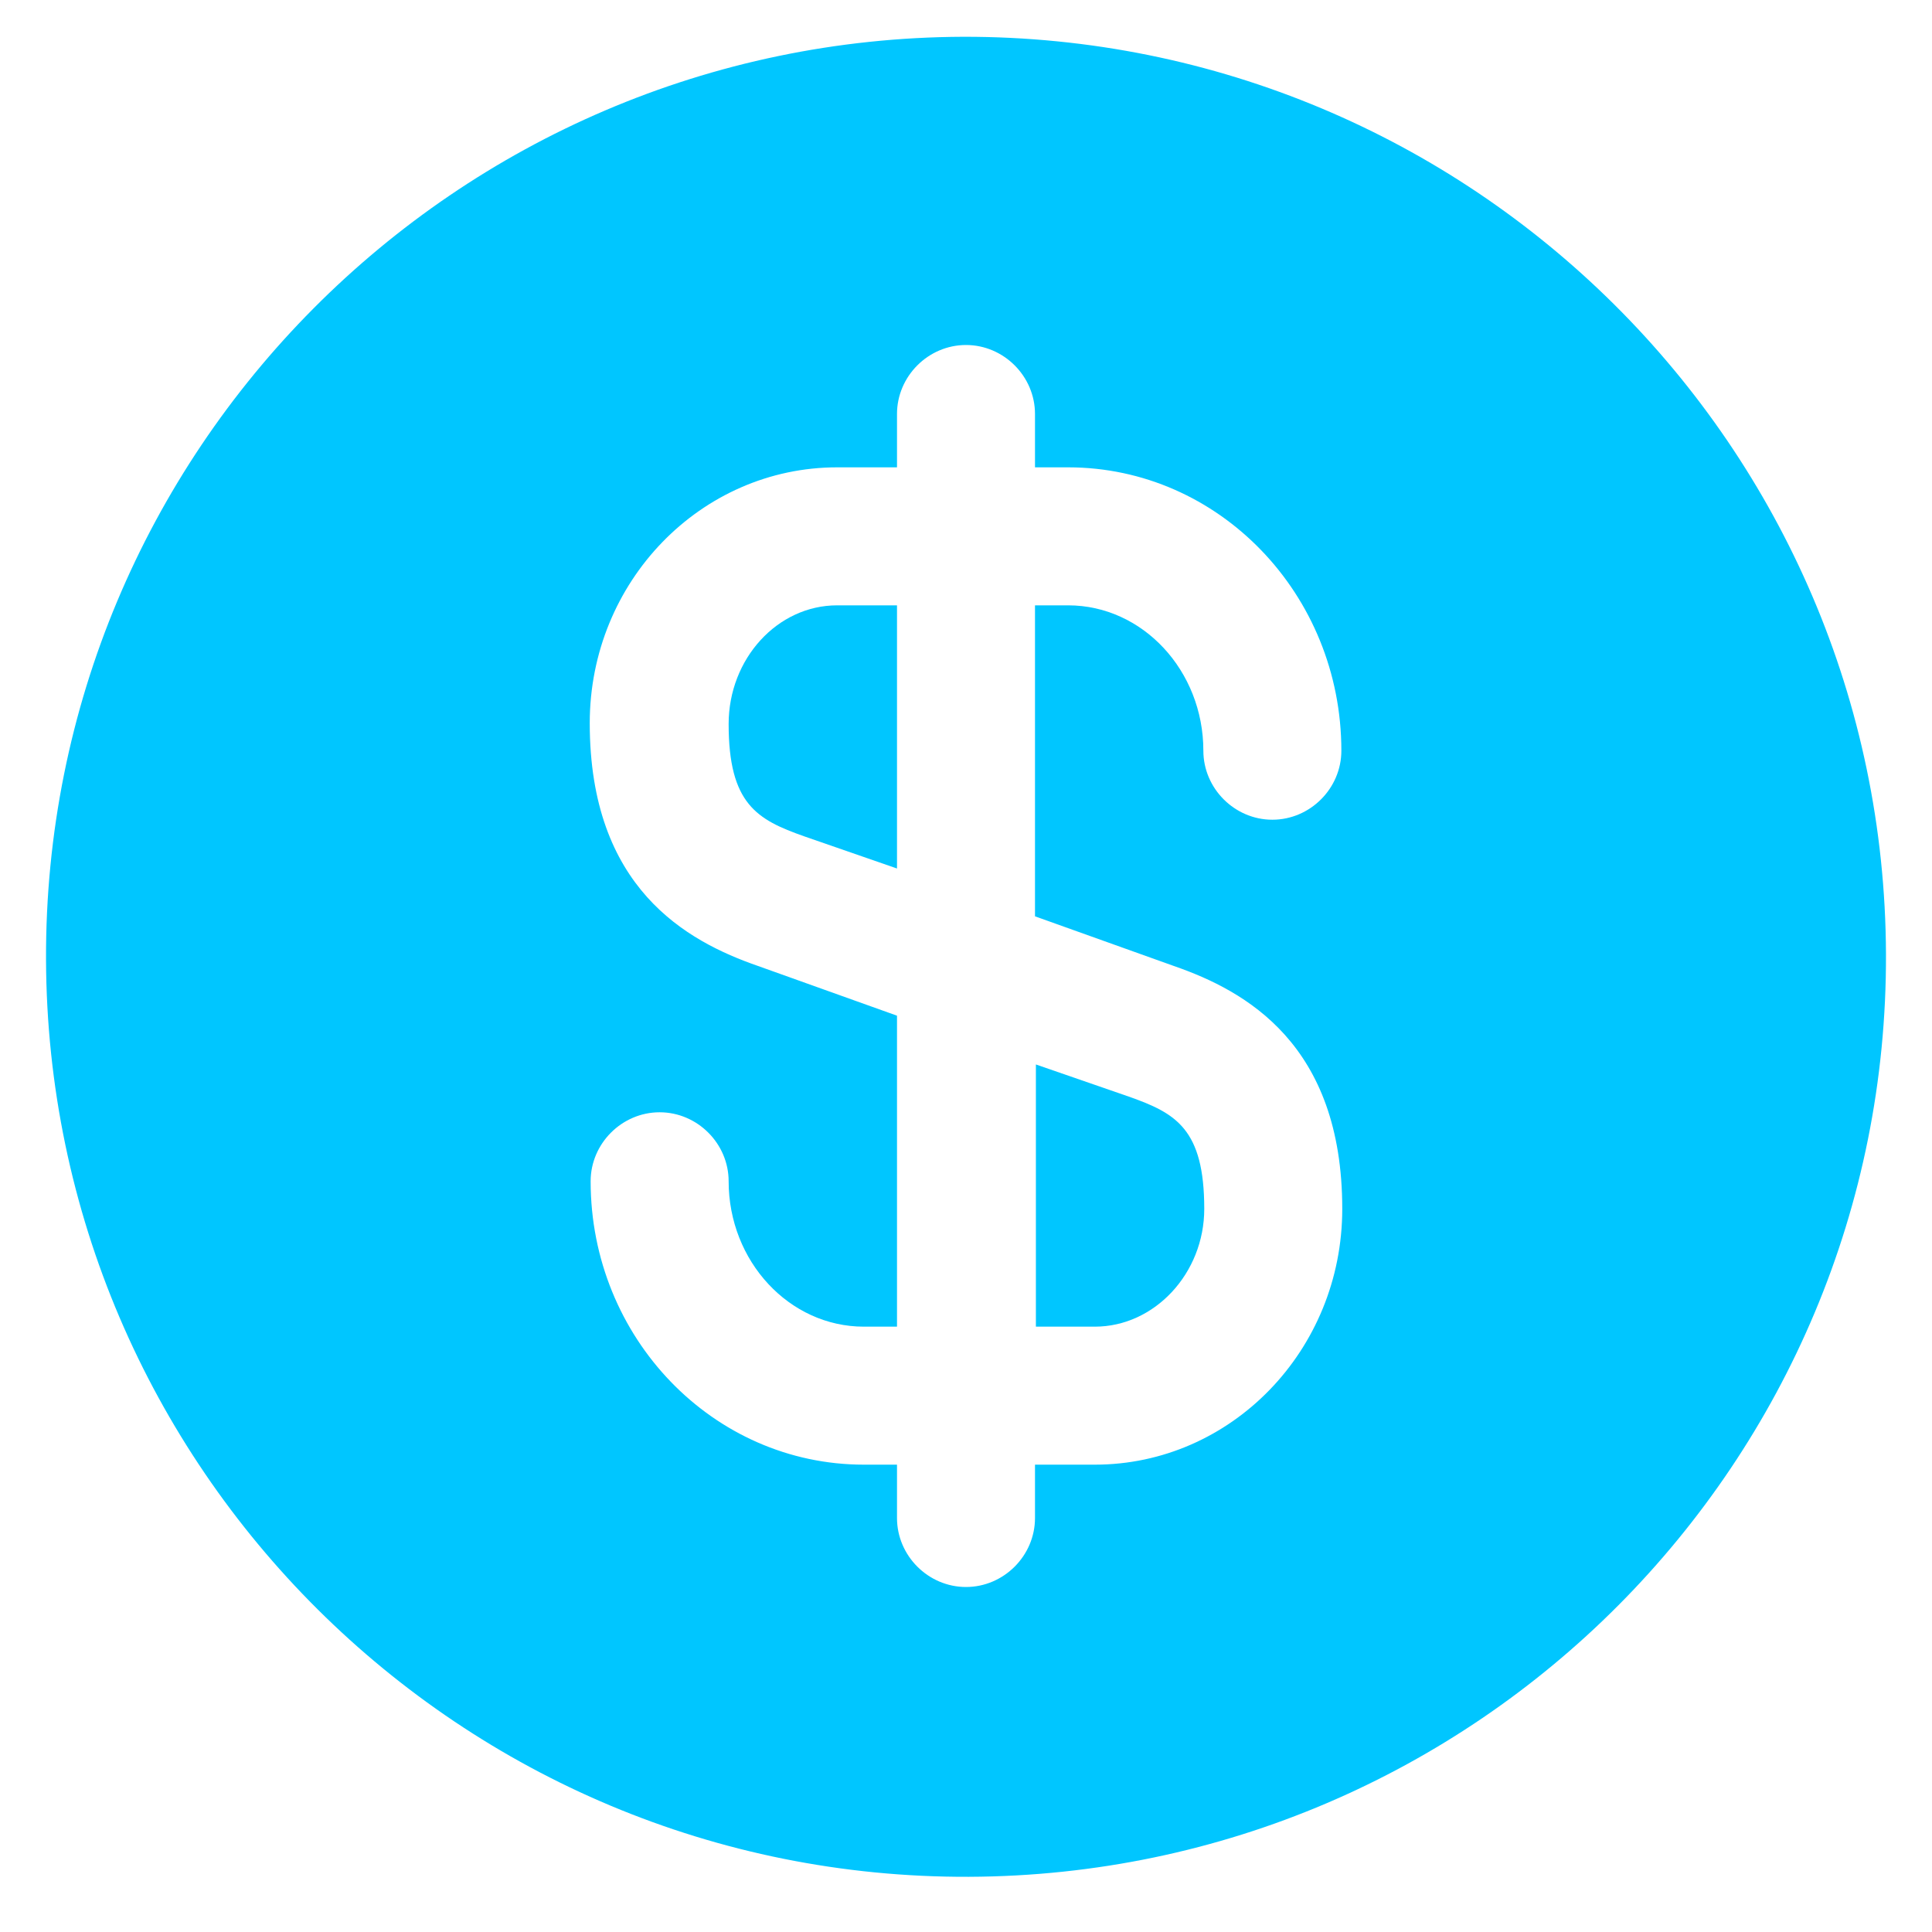 <svg width="28" height="28" viewBox="0 0 28 28" fill="none" xmlns="http://www.w3.org/2000/svg">
<path d="M15 19.227H15.867C16.733 19.227 17.453 18.453 17.453 17.52C17.453 16.36 17.04 16.133 16.36 15.893L15.013 15.427V19.227H15Z" fill="#00c6ff"/>
<path d="M13.96 0.533C6.6 0.56 0.64 6.547 0.667 13.907C0.693 21.267 6.68 27.227 14.04 27.2C21.4 27.173 27.36 21.187 27.333 13.827C27.307 6.467 21.32 0.52 13.96 0.533ZM17.013 14C18.053 14.36 19.453 15.133 19.453 17.52C19.453 19.573 17.84 21.227 15.867 21.227H15V22C15 22.547 14.547 23 14 23C13.453 23 13 22.547 13 22V21.227H12.52C10.333 21.227 8.56 19.387 8.56 17.12C8.56 16.573 9.013 16.12 9.56 16.12C10.107 16.12 10.56 16.573 10.56 17.12C10.56 18.28 11.44 19.227 12.52 19.227H13V14.72L10.987 14C9.947 13.64 8.547 12.867 8.547 10.48C8.547 8.427 10.16 6.773 12.133 6.773H13V6C13 5.453 13.453 5 14 5C14.547 5 15 5.453 15 6V6.773H15.48C17.667 6.773 19.44 8.613 19.44 10.88C19.44 11.427 18.987 11.88 18.44 11.88C17.893 11.88 17.44 11.427 17.44 10.88C17.44 9.72 16.56 8.773 15.48 8.773H15V13.28L17.013 14Z" fill="#00c6ff"/>
<path d="M10.56 10.493C10.56 11.653 10.973 11.88 11.653 12.12L13 12.587V8.773H12.133C11.267 8.773 10.56 9.547 10.56 10.493Z" fill="#00c6ff"/>
</svg>
